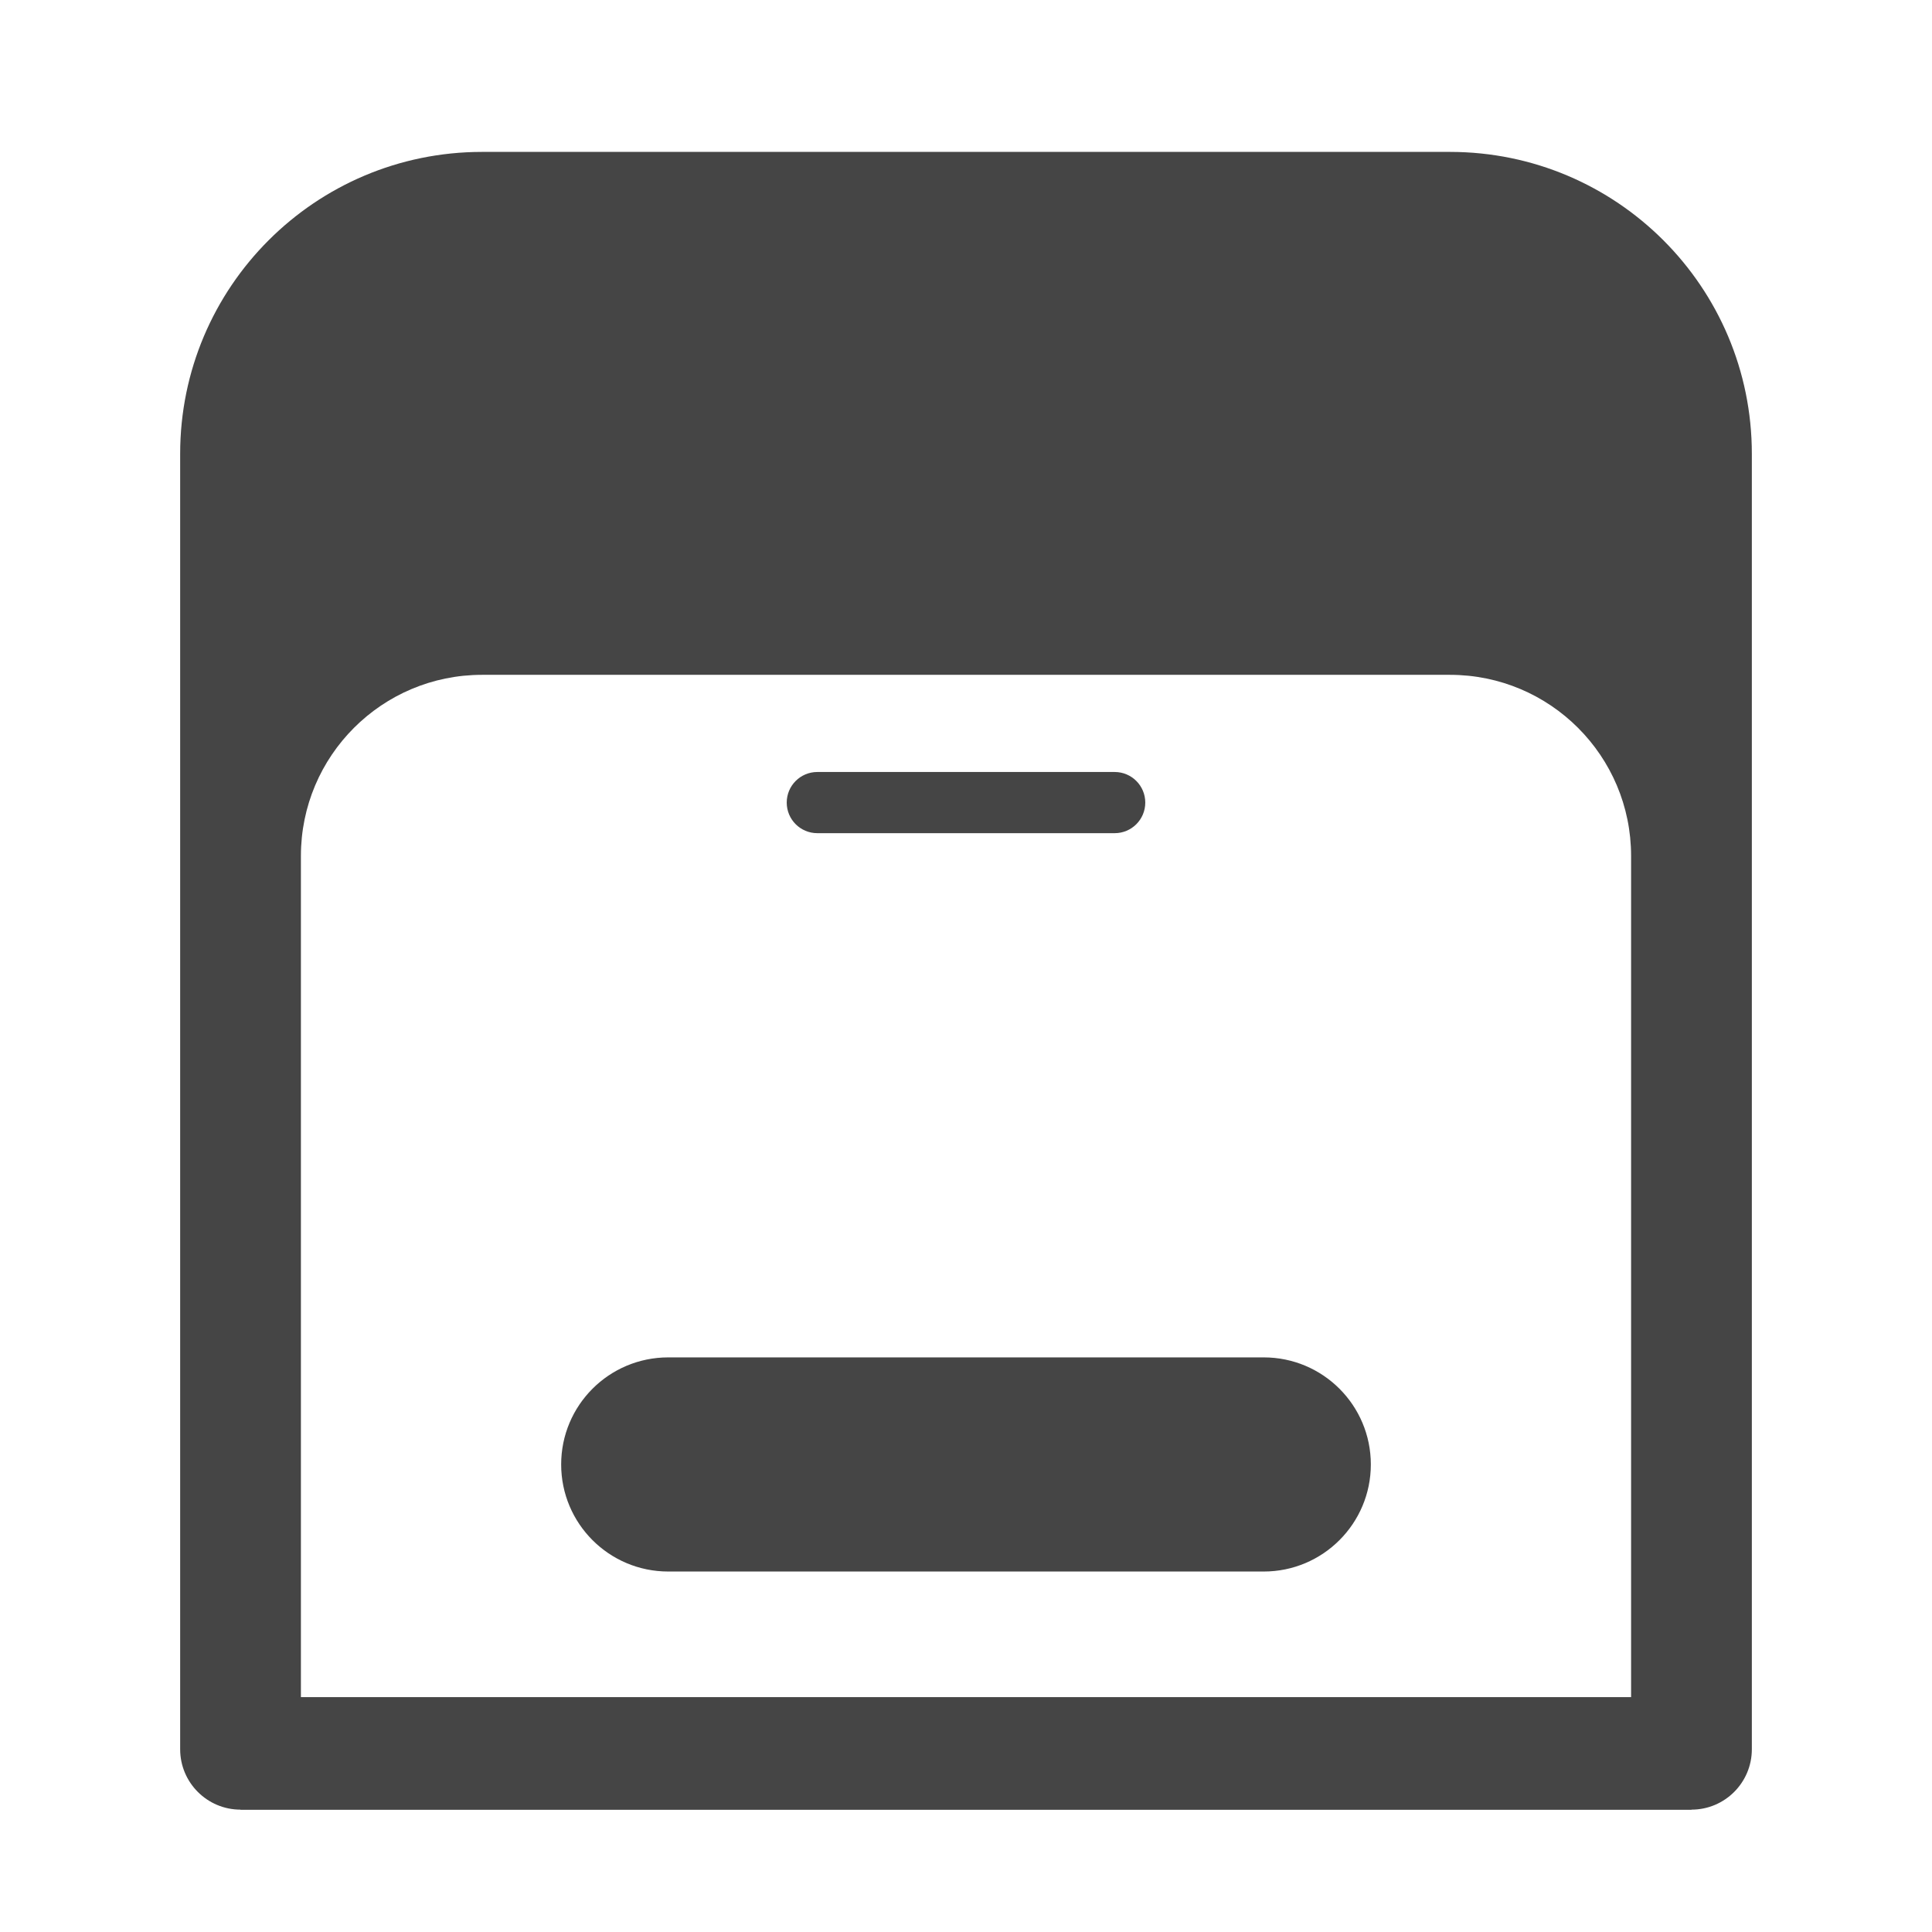 <svg width="24" height="24" viewBox="0 0 24 24" fill="none" xmlns="http://www.w3.org/2000/svg">
<path fill-rule="evenodd" clip-rule="evenodd" d="M20.262 21.082H3.738V10.633C3.738 9.39 4.745 8.383 5.988 8.383H18.012C19.255 8.383 20.262 9.39 20.262 10.633V21.082ZM21.012 22.48H21.012V22.482H2.988V22.48C2.574 22.48 2.238 22.144 2.238 21.73V10.633V5.637C2.238 3.566 3.917 1.887 5.988 1.887H18.012C20.083 1.887 21.762 3.566 21.762 5.637V10.633V21.73C21.762 22.144 21.426 22.48 21.012 22.48ZM9.773 9.97C9.773 9.76 9.943 9.59 10.153 9.59H13.847C14.057 9.59 14.227 9.76 14.227 9.97C14.227 10.18 14.057 10.35 13.847 10.35H10.153C9.943 10.35 9.773 10.18 9.773 9.97ZM6.971 18.192C6.971 17.457 7.566 16.862 8.301 16.862H15.699C16.433 16.862 17.029 17.457 17.029 18.192C17.029 18.926 16.433 19.522 15.699 19.522H8.301C7.566 19.522 6.971 18.926 6.971 18.192Z" fill="#454545"/>
</svg>
